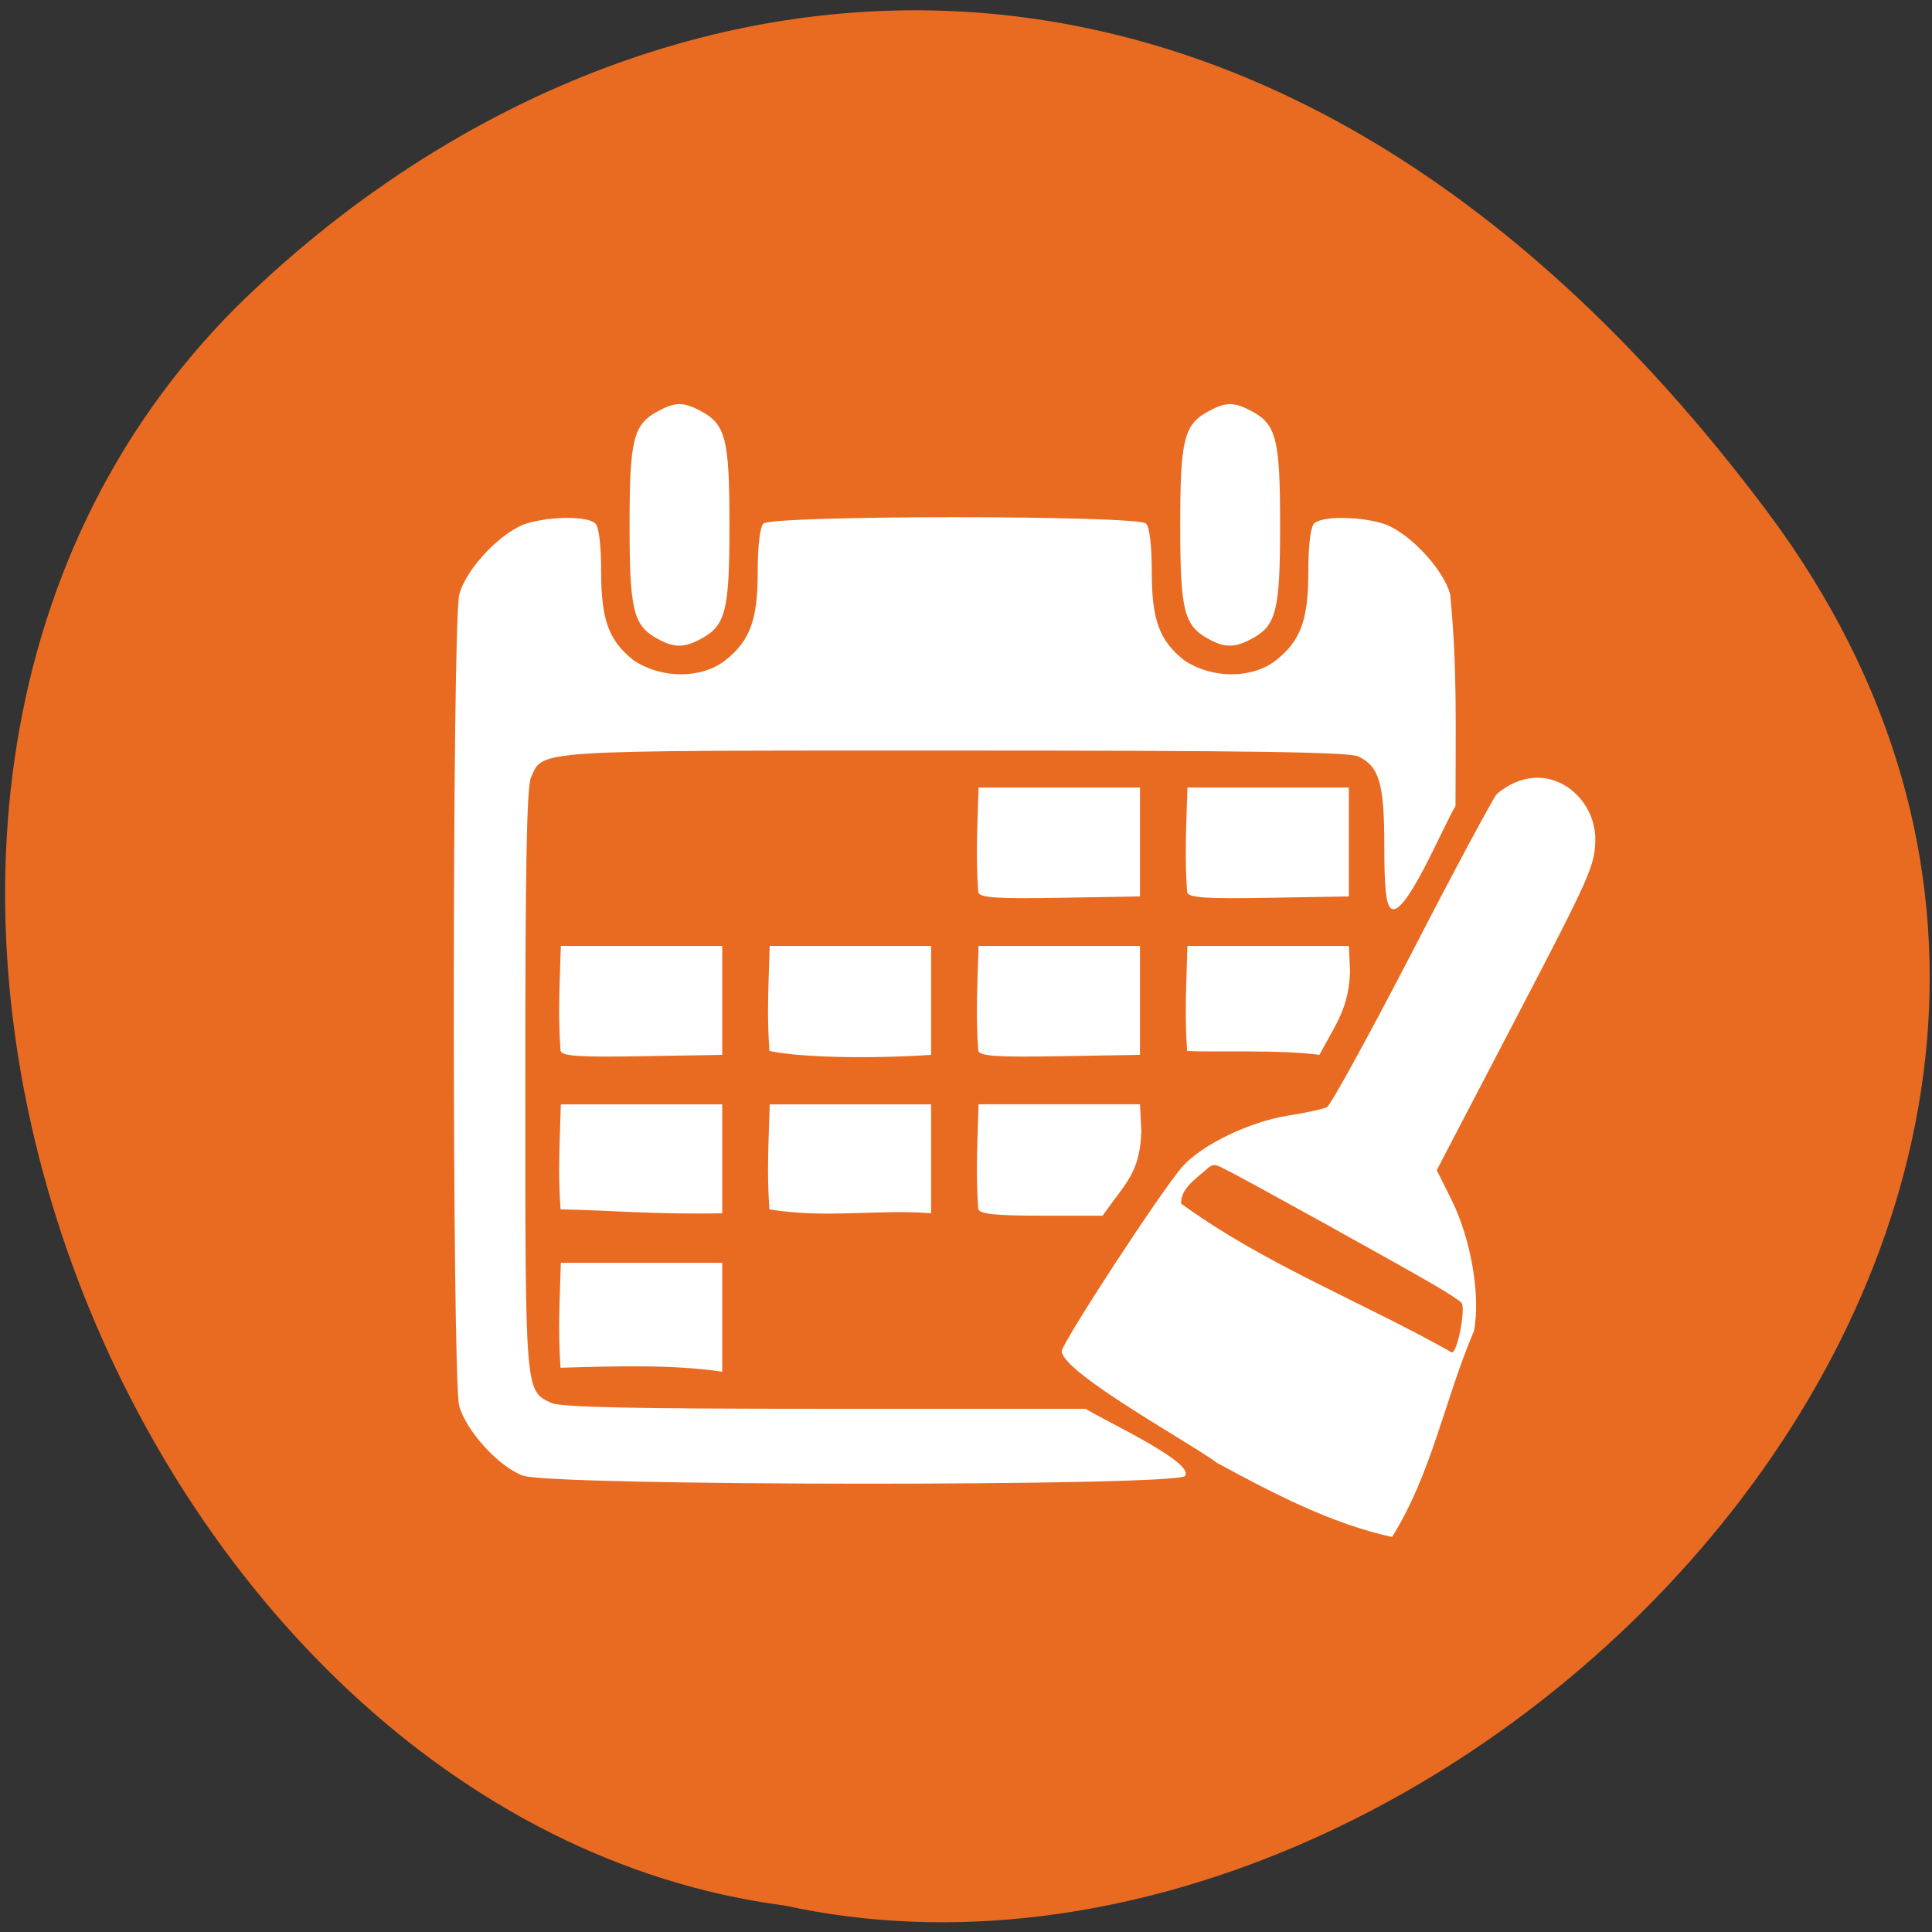 <svg xmlns="http://www.w3.org/2000/svg" viewBox="0 0 256 256"><rect x="0" y="0" width="256" height="256" fill="#333333" stroke="none"/><path d="m 234.1 67.7 c 68.88 92 -41.3 204.2 -130.1 184.8 -87.4 -11.43 -140.2 -144.4 -72.6 -211.9 c 49.4 -48.59 133.8 -64.86 202.7 27.1" style="fill:#e96b22"/><path d="m 207.6 242.4 c -5.71 -4.12 -32.37 -18.1 -33 -22.68 0 -1.66 21 -32.51 25.42 -37.3 4.13 -4.48 14.18 -9.12 22.39 -10.36 3.68 -0.55 7.32 -1.32 8.09 -1.7 0.77 -0.38 8.79 -14.4 17.82 -31.1 9 -16.75 17.1 -31.2 18 -32.2 10.1 -7.94 20.67 0.2 20.7 9.1 -0.06 5.39 -0.87 7.16 -16.73 36.3 l -16.67 30.64 l 3.12 6 c 4.13 8 6.17 19.54 4.7 26.53 -6.17 13.84 -8.85 28.72 -17.24 41.56 -12.9 -2.7 -25.28 -8.94 -36.58 -14.82 z m -146.5 2.4 c -5.11 -1.81 -12 -9.1 -13.41 -14.1 -1.53 -5.51 -1.51 -158.4 0.02 -163.9 1.47 -5.31 9.1 -12.91 14.38 -14.38 c 5.28 -1.46 12.8 -1.42 14.3 0.08 0.74 0.74 1.2 4.4 1.2 9.6 0 9.84 1.58 14 6.81 18 5.99 3.83 14.39 3.75 19.37 0 5.23 -3.99 6.81 -8.17 6.81 -18 0 -5.2 0.46 -8.86 1.2 -9.6 1.72 -1.72 78.88 -1.72 80.6 0 0.74 0.74 1.2 4.4 1.2 9.6 0 9.84 1.58 14 6.81 18 5.99 3.83 14.39 3.75 19.37 0 5.23 -3.99 6.81 -8.17 6.81 -18 0 -5.2 0.46 -8.86 1.2 -9.6 1.5 -1.5 9 -1.54 14.3 -0.08 5.31 1.47 12.91 9.1 14.38 14.38 1.54 15.26 1.11 26.8 1.12 42.75 -2.67 4.19 -10.74 22.97 -13.63 20.64 -1 -0.84 -1.37 -4.12 -1.37 -12.56 0 -12.61 -1.06 -16.1 -5.47 -18.1 -1.97 -0.9 -23.29 -1.19 -85.1 -1.19 -89.6 0 -86.6 -0.18 -89.2 5.47 -0.88 1.94 -1.19 17.9 -1.19 61.1 0 63.5 -0.07 62.69 5.47 65.2 1.93 0.88 17.1 1.19 57.6 1.19 h 54.96 c 4.41 2.61 23.1 10.9 20.93 13.57 -1.76 2.12 -133.4 2.06 -139.4 -0.07 z m 7.94 -21.79 c -0.57 -7.52 -0.17 -13.31 0.06 -21.2 11.33 0 22.67 0 34 0 0 7.33 0 14.67 0 22 -10.24 -1.45 -21.6 -1.16 -34.1 -0.8 z m 0 -32 c -0.57 -7.52 -0.17 -13.31 0.06 -21.2 11.33 0 22.67 0 34 0 0 7.33 0 14.67 0 22 -14.41 0.26 -23.39 -0.6 -34.1 -0.8 z m 44 0 c -0.57 -7.52 -0.17 -13.31 0.06 -21.2 11.33 0 22.67 0 34 0 0 7.33 0 14.67 0 22 -10.83 -0.88 -22.2 1.11 -34.1 -0.8 z m 43.99 -0.02 c -0.55 -7.51 -0.16 -13.29 0.07 -21.2 11.33 0 22.67 0 34 0 l 0.29 5.5 c -0.32 8.35 -3.24 10.29 -8.17 17 h -12.84 c -9.72 0 -12.96 -0.32 -13.35 -1.32 z m -87.99 -31.98 c -0.57 -7.52 -0.17 -13.31 0.06 -21.2 11.33 0 22.67 0 34 0 0 7.33 0 14.67 0 22 l -16.77 0.27 c -13.32 0.22 -16.88 0 -17.29 -1.07 z m 44 0 c -0.57 -7.52 -0.17 -13.31 0.06 -21.2 11.33 0 22.67 0 34 0 0 7.33 0 14.67 0 22 -13.22 0.83 -27.56 0.54 -34.1 -0.8 z m 44 0 c -0.57 -7.52 -0.17 -13.31 0.06 -21.2 11.33 0 22.67 0 34 0 0 7.33 0 14.67 0 22 l -16.77 0.27 c -13.32 0.22 -16.88 0 -17.29 -1.07 z m 44 0 c -0.57 -7.52 -0.17 -13.31 0.06 -21.2 11.33 0 22.67 0 34 0 l 0.26 5 c -0.25 7.47 -2.83 10.52 -6.46 17 -8.23 -1.11 -22.78 -0.48 -27.86 -0.79 z m -44 -32 c -0.57 -7.52 -0.17 -13.31 0.06 -21.2 11.33 0 22.67 0 34 0 0 7.33 0 14.67 0 22 l -16.77 0.27 c -13.32 0.22 -16.88 0 -17.29 -1.07 z m 44 0 c -0.57 -7.52 -0.17 -13.31 0.06 -21.2 11.33 0 22.67 0 34 0 0 7.33 0 14.67 0 22 l -16.77 0.27 c -13.32 0.22 -16.88 0 -17.29 -1.07 z m -111.7 -51.3 c -4.99 -2.71 -5.76 -5.79 -5.76 -22.93 0 -17.3 0.78 -20.3 5.97 -22.98 3.68 -1.91 5.38 -1.91 9.1 0 5.19 2.68 5.97 5.69 5.97 22.98 0 17.3 -0.78 20.3 -5.97 22.98 -3.62 1.87 -5.75 1.86 -9.27 -0.05 z m 116 0 c -4.99 -2.71 -5.76 -5.79 -5.76 -22.93 0 -17.3 0.78 -20.3 5.97 -22.98 3.68 -1.91 5.38 -1.91 9.1 0 5.19 2.68 5.97 5.69 5.97 22.98 0 17.3 -0.78 20.3 -5.97 22.98 -3.62 1.87 -5.75 1.86 -9.27 -0.05 z" transform="matrix(0.629 0 0 0.656 30.85 34.94)" style="fill:#fff"/><path d="m 156.5 159.5 c -0.04 -1.91 1.6 -3.04 3.36 -4.55 1.02 -0.98 1.42 -0.51 2.6 0.05 2.04 0.97 24.54 13.43 28.2 15.63 1.5 0.9 2.85 1.8 3 2 0.58 0.82 -0.54 6.59 -1.28 6.58 -11.68 -6.61 -24.84 -11.68 -35.88 -19.73 z" style="fill:#e96b22"/></svg>